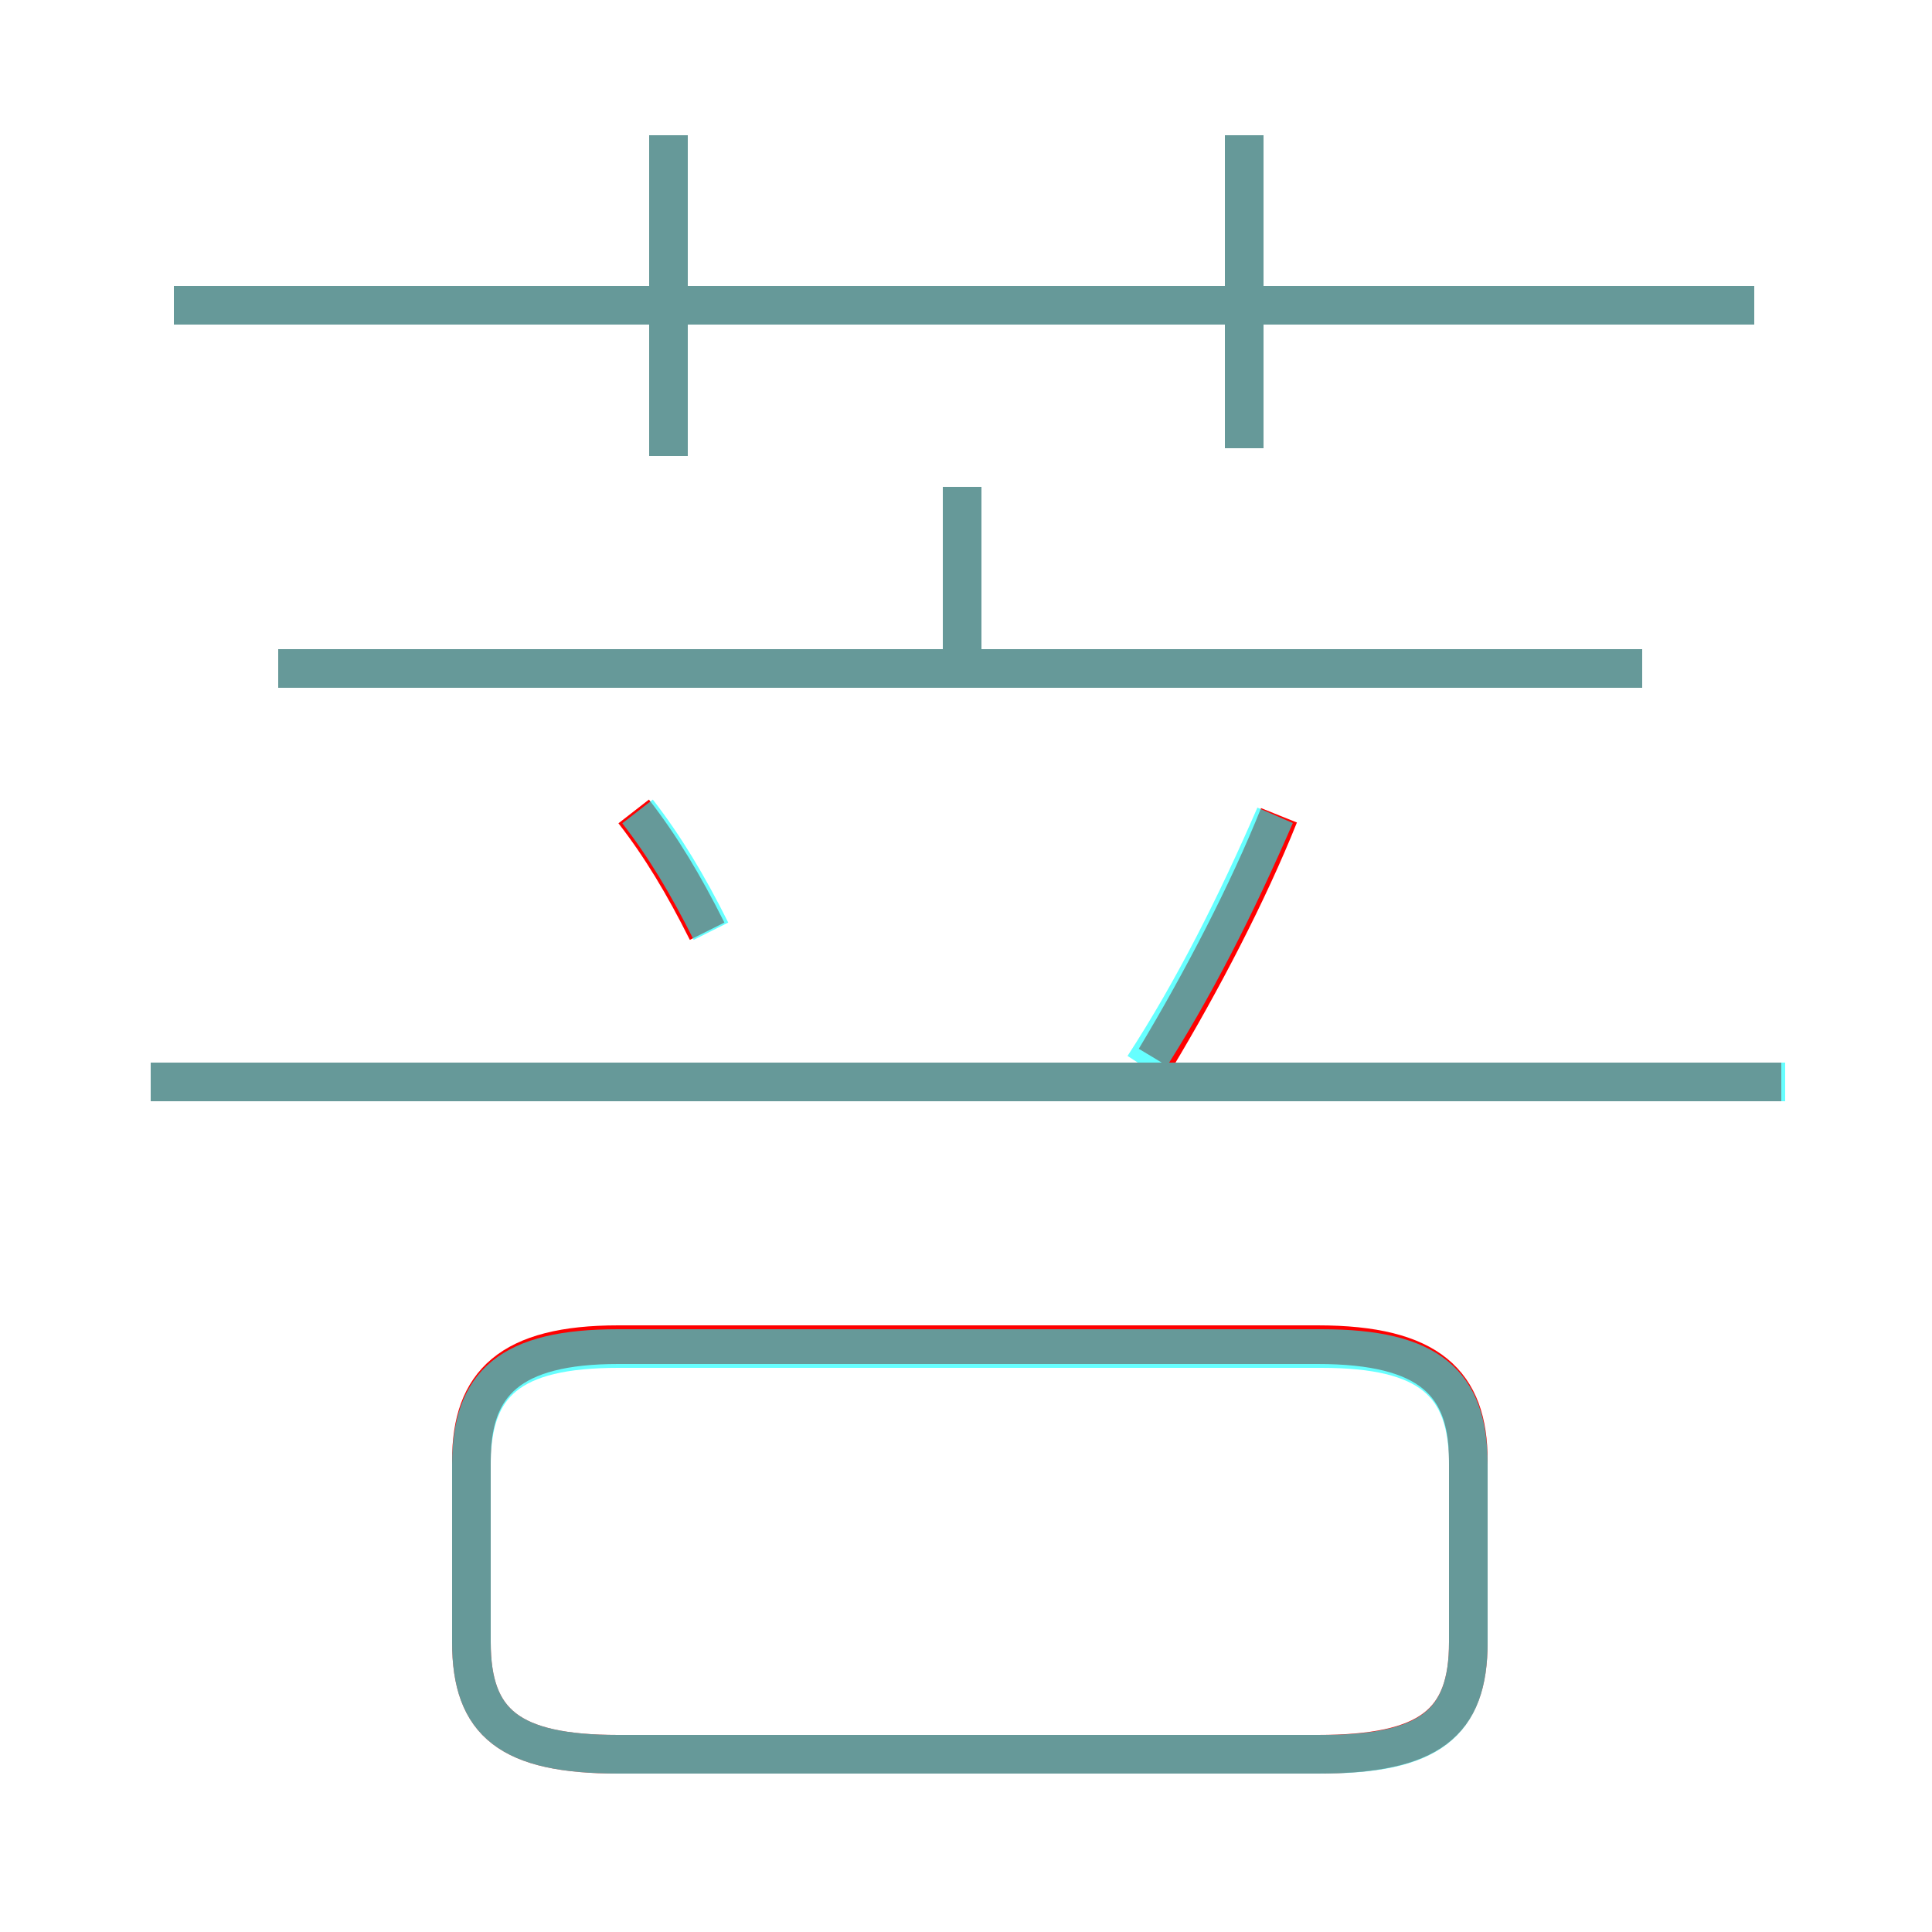 <?xml version='1.0' encoding='utf8'?>
<svg viewBox="0.0 -6.0 50.0 50.0" version="1.1" xmlns="http://www.w3.org/2000/svg">
<rect x="0.0" y="-6.0" width="50.0" height="50.0" fill="#333333" stroke="none"/>
<rect x="-1000" y="-1000" width="2000" height="2000" stroke="white" fill="white"/>
<g style="fill:none;stroke:rgba(255, 0, 0, 1);  stroke-width:1"><path d="M 16.0 1.4 L 34.1 1.4 C 37.0 1.4 38.0 0.6 38.0 -1.5 L 38.0 -6.2 C 38.0 -8.2 37.0 -9.2 34.1 -9.2 L 16.0 -9.2 C 13.2 -9.2 12.2 -8.2 12.2 -6.2 L 12.2 -1.5 C 12.2 0.6 13.2 1.4 16.0 1.4 Z M 18.3 -19.9 C 17.7 -21.1 17.1 -22.1 16.4 -23.0 M 46.1 -16.0 L 3.9 -16.0 M 42.5 -26.7 L 7.2 -26.7 M 29.9 -16.6 C 31.1 -18.6 32.3 -20.9 33.1 -22.9 M 17.3 -32.2 L 17.3 -40.5 M 24.9 -26.3 L 24.9 -31.4 M 45.4 -36.1 L 4.5 -36.1 M 32.2 -32.4 L 32.2 -40.5" transform="translate(0.0 38.0)" />
</g>
<g style="fill:none;stroke:rgba(0, 255, 255, 0.6);  stroke-width:1">
<path d="M 16.0 1.4 L 34.2 1.4 C 37.0 1.4 38.0 0.6 38.0 -1.5 L 38.0 -6.1 C 38.0 -8.2 37.0 -9.1 34.2 -9.1 L 16.0 -9.1 C 13.2 -9.1 12.2 -8.2 12.2 -6.1 L 12.2 -1.5 C 12.2 0.6 13.2 1.4 16.0 1.4 Z M 18.4 -19.9 C 17.8 -21.1 17.2 -22.1 16.5 -23.0 M 46.2 -16.0 L 3.9 -16.0 M 29.6 -16.4 C 30.9 -18.4 32.0 -20.6 33.0 -22.9 M 42.5 -26.7 L 7.2 -26.7 M 24.9 -26.6 L 24.9 -31.4 M 17.3 -32.2 L 17.3 -40.5 M 45.4 -36.1 L 4.5 -36.1 M 32.2 -32.4 L 32.2 -40.5" transform="translate(0.0 38.0)" />
</g>
</svg>